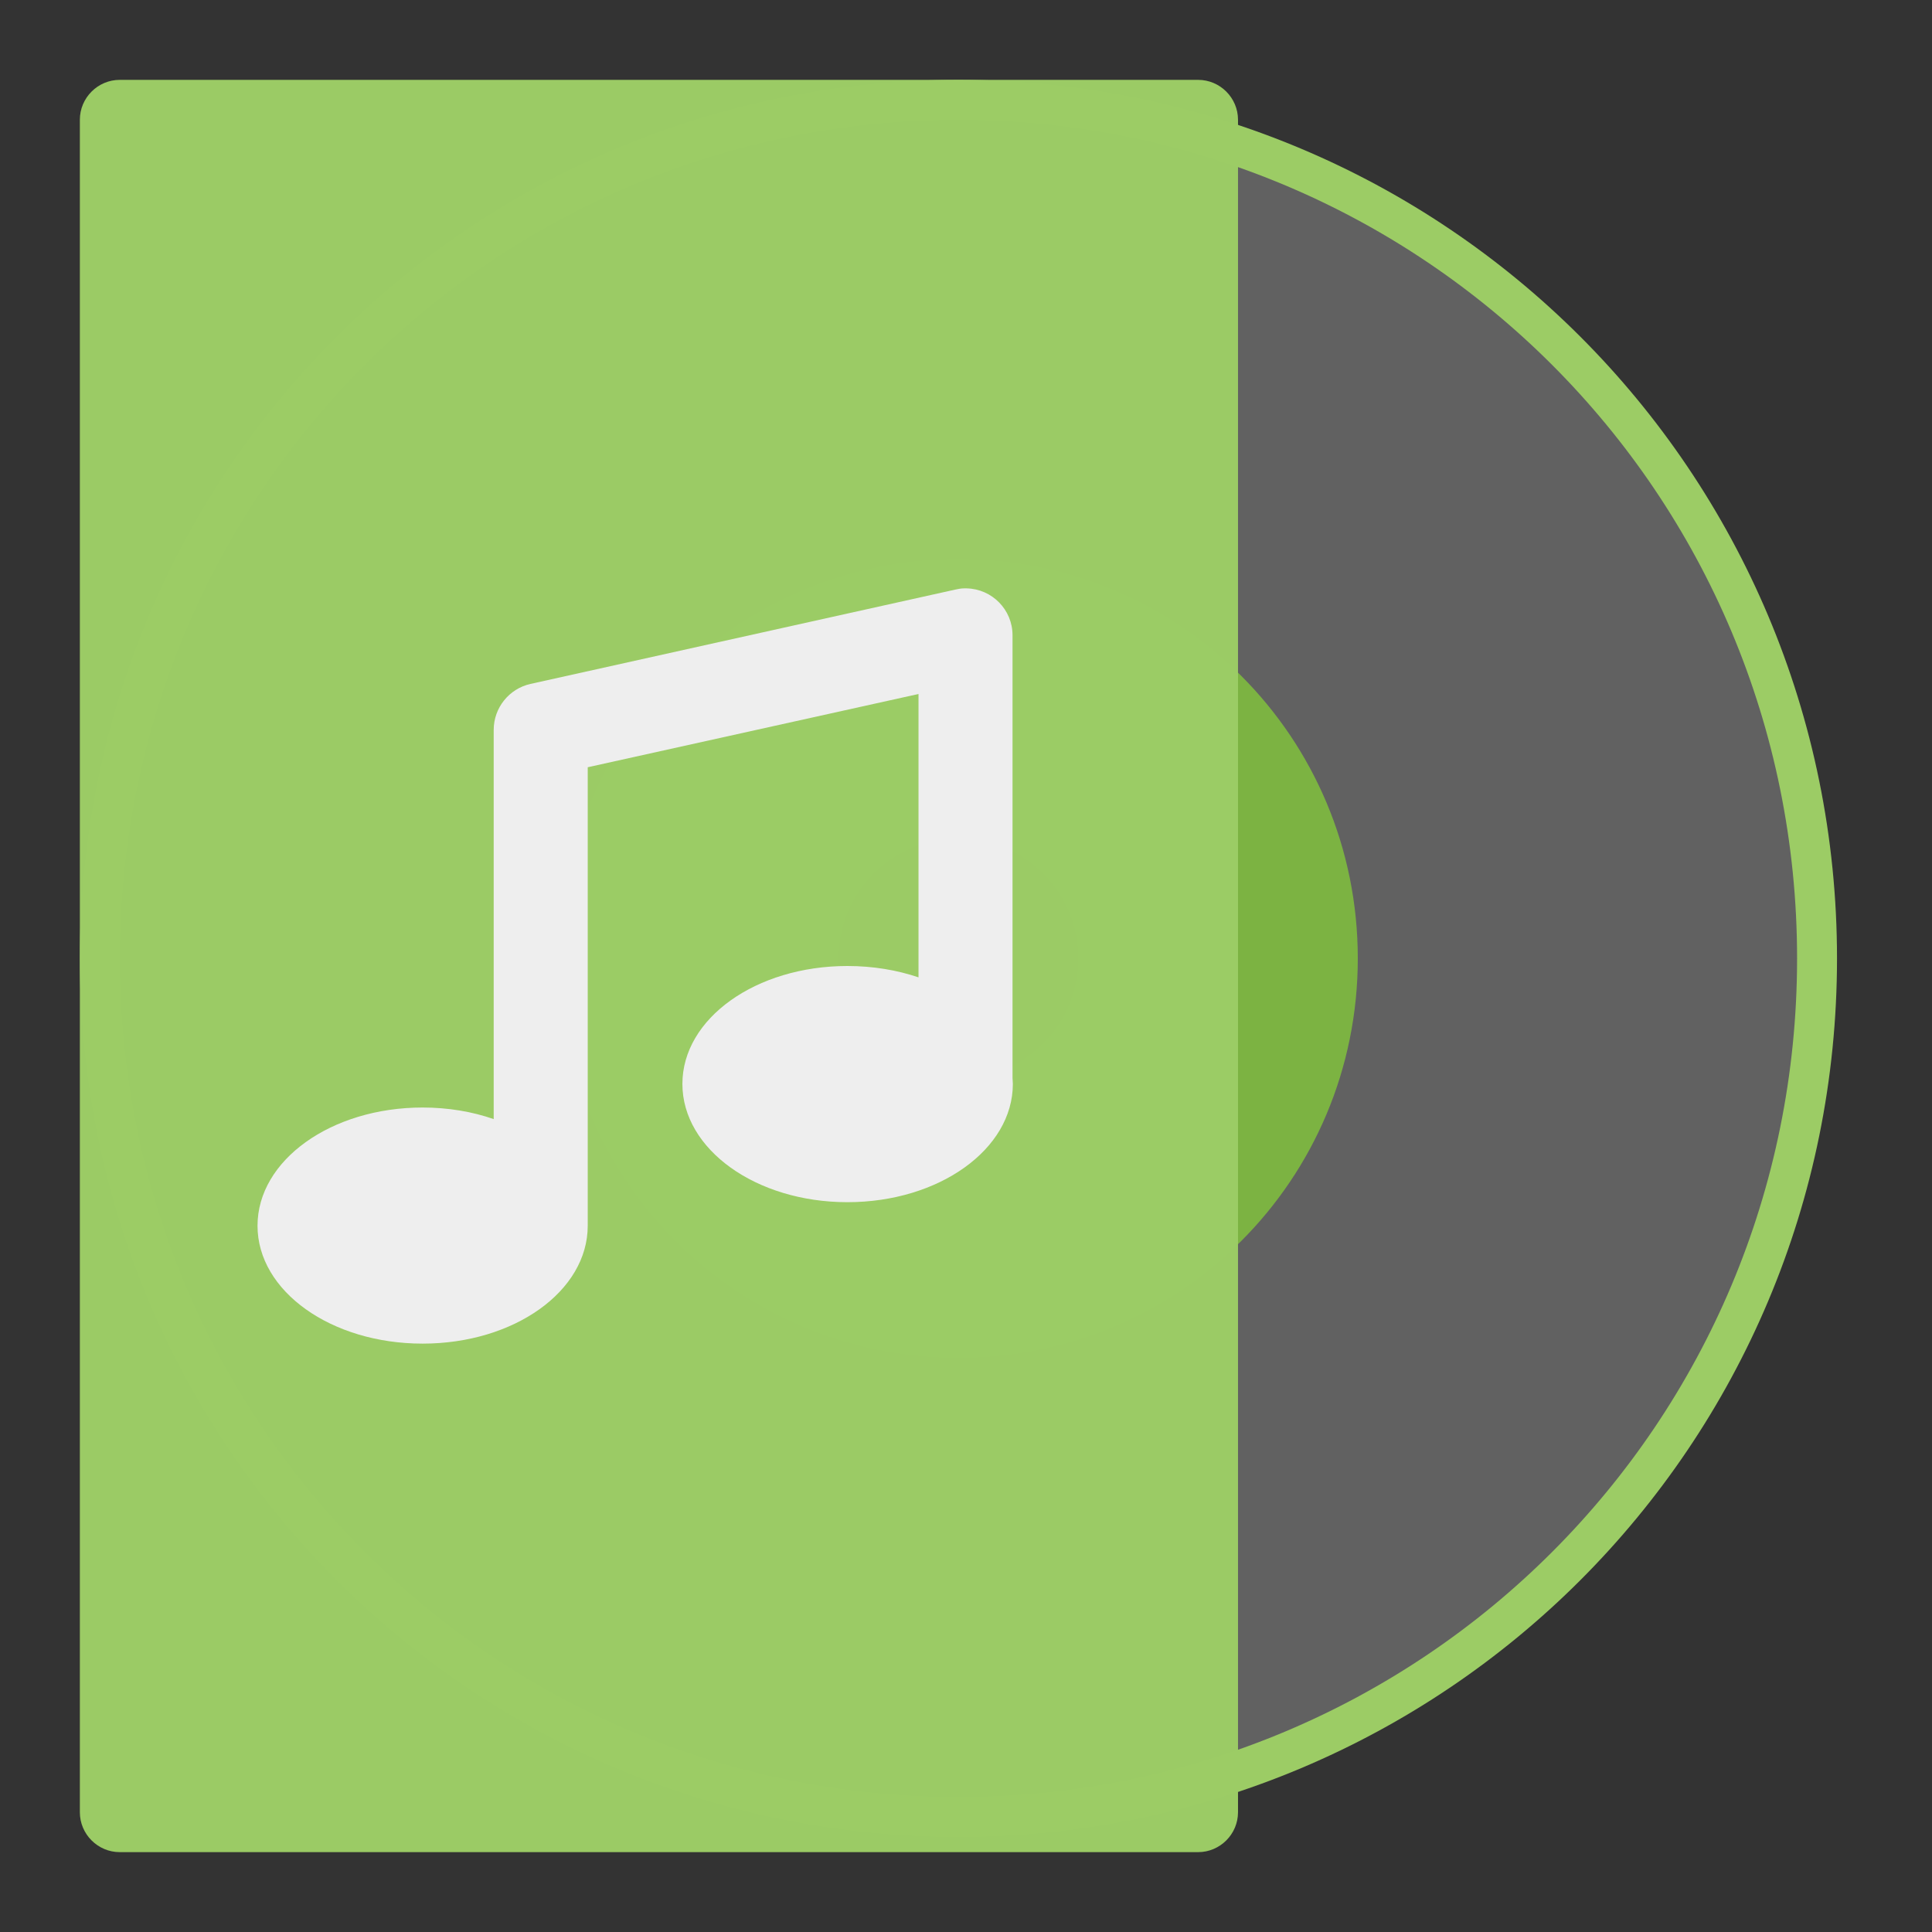 
<svg xmlns="http://www.w3.org/2000/svg" xmlns:xlink="http://www.w3.org/1999/xlink" width="24px" height="24px" viewBox="0 0 24 24" version="1.1">
<rect x="0" y="0" width="24" height="24" fill="#333333" stroke="none"/>
<defs>
<filter id="alpha" filterUnits="objectBoundingBox" x="0%" y="0%" width="100%" height="100%">
  <feColorMatrix type="matrix" in="SourceGraphic" values="0 0 0 0 1 0 0 0 0 1 0 0 0 0 1 0 0 0 1 0"/>
</filter>
<mask id="mask0">
  <g filter="url(#alpha)">
<rect x="0" y="0" width="24" height="24" style="fill:rgb(0%,0%,0%);fill-opacity:0.986;stroke:none;"/>
  </g>
</mask>
<clipPath id="clip1">
  <rect x="0" y="0" width="24" height="24"/>
</clipPath>
<g id="surface5" clip-path="url(#clip1)">
<path style=" stroke:none;fill-rule:nonzero;fill:rgb(61.176%,80%,39.608%);fill-opacity:1;" d="M 1.488 0.992 L 14.883 0.992 C 15.156 0.992 15.379 1.215 15.379 1.488 L 15.379 22.512 C 15.379 22.785 15.156 23.008 14.883 23.008 L 1.488 23.008 C 1.215 23.008 0.992 22.785 0.992 22.512 L 0.992 1.488 C 0.992 1.215 1.215 0.992 1.488 0.992 Z M 1.488 0.992 "/>
</g>
</defs>
<g id="surface1">
<path style=" stroke:none;fill-rule:nonzero;fill:rgb(61.176%,80%,39.608%);fill-opacity:1;" d="M 11.906 0.992 C 5.859 0.992 0.992 5.859 0.992 11.906 C 0.992 17.953 5.859 22.82 11.906 22.82 C 17.953 22.82 22.82 17.953 22.82 11.906 C 22.82 5.859 17.953 0.992 11.906 0.992 Z M 11.906 8.93 C 13.555 8.93 14.883 10.258 14.883 11.906 C 14.883 13.555 13.555 14.883 11.906 14.883 C 10.258 14.883 8.93 13.555 8.93 11.906 C 8.93 10.258 10.258 8.93 11.906 8.93 Z M 11.906 8.93 "/>
<path style=" stroke:none;fill-rule:nonzero;fill:rgb(38.039%,38.039%,38.039%);fill-opacity:1;" d="M 11.906 1.488 C 6.133 1.488 1.488 6.133 1.488 11.906 C 1.488 17.68 6.133 22.324 11.906 22.324 C 17.68 22.324 22.324 17.68 22.324 11.906 C 22.324 6.133 17.68 1.488 11.906 1.488 Z M 11.906 8.93 C 13.555 8.93 14.883 10.258 14.883 11.906 C 14.883 13.555 13.555 14.883 11.906 14.883 C 10.258 14.883 8.93 13.555 8.93 11.906 C 8.93 10.258 10.258 8.93 11.906 8.93 Z M 11.906 8.93 "/>
<path style=" stroke:none;fill-rule:nonzero;fill:rgb(48.627%,70.196%,25.882%);fill-opacity:1;" d="M 11.906 6.945 C 9.156 6.945 6.945 9.156 6.945 11.906 C 6.945 14.656 9.156 16.867 11.906 16.867 C 14.656 16.867 16.867 14.656 16.867 11.906 C 16.867 9.156 14.656 6.945 11.906 6.945 Z M 11.906 10.418 C 12.73 10.418 13.395 11.082 13.395 11.906 C 13.395 12.73 12.73 13.395 11.906 13.395 C 11.082 13.395 10.418 12.73 10.418 11.906 C 10.418 11.082 11.082 10.418 11.906 10.418 Z M 11.906 10.418 "/>
<use xlink:href="#surface5" mask="url(#mask0)"/>
<path style=" stroke:none;fill-rule:nonzero;fill:rgb(93.333%,93.333%,93.333%);fill-opacity:1;" d="M 12.008 7.309 C 11.996 7.309 11.988 7.309 11.977 7.309 C 11.941 7.309 11.902 7.316 11.867 7.324 L 6.59 8.496 C 6.324 8.555 6.133 8.793 6.133 9.066 L 6.133 13.902 C 5.867 13.809 5.566 13.758 5.25 13.758 C 4.113 13.758 3.199 14.414 3.199 15.227 C 3.199 16.039 4.113 16.691 5.25 16.691 C 6.387 16.691 7.301 16.039 7.301 15.227 C 7.301 15.199 7.301 15.172 7.301 15.148 L 7.301 9.531 L 11.41 8.621 L 11.41 12.141 C 11.145 12.051 10.844 12 10.527 12 C 9.391 12 8.477 12.652 8.477 13.465 C 8.477 14.277 9.391 14.934 10.527 14.934 C 11.664 14.934 12.582 14.277 12.582 13.465 C 12.582 13.441 12.578 13.414 12.578 13.391 L 12.578 7.891 C 12.578 7.574 12.324 7.316 12.008 7.309 Z M 12.008 7.309 "/>
</g>
</svg>
